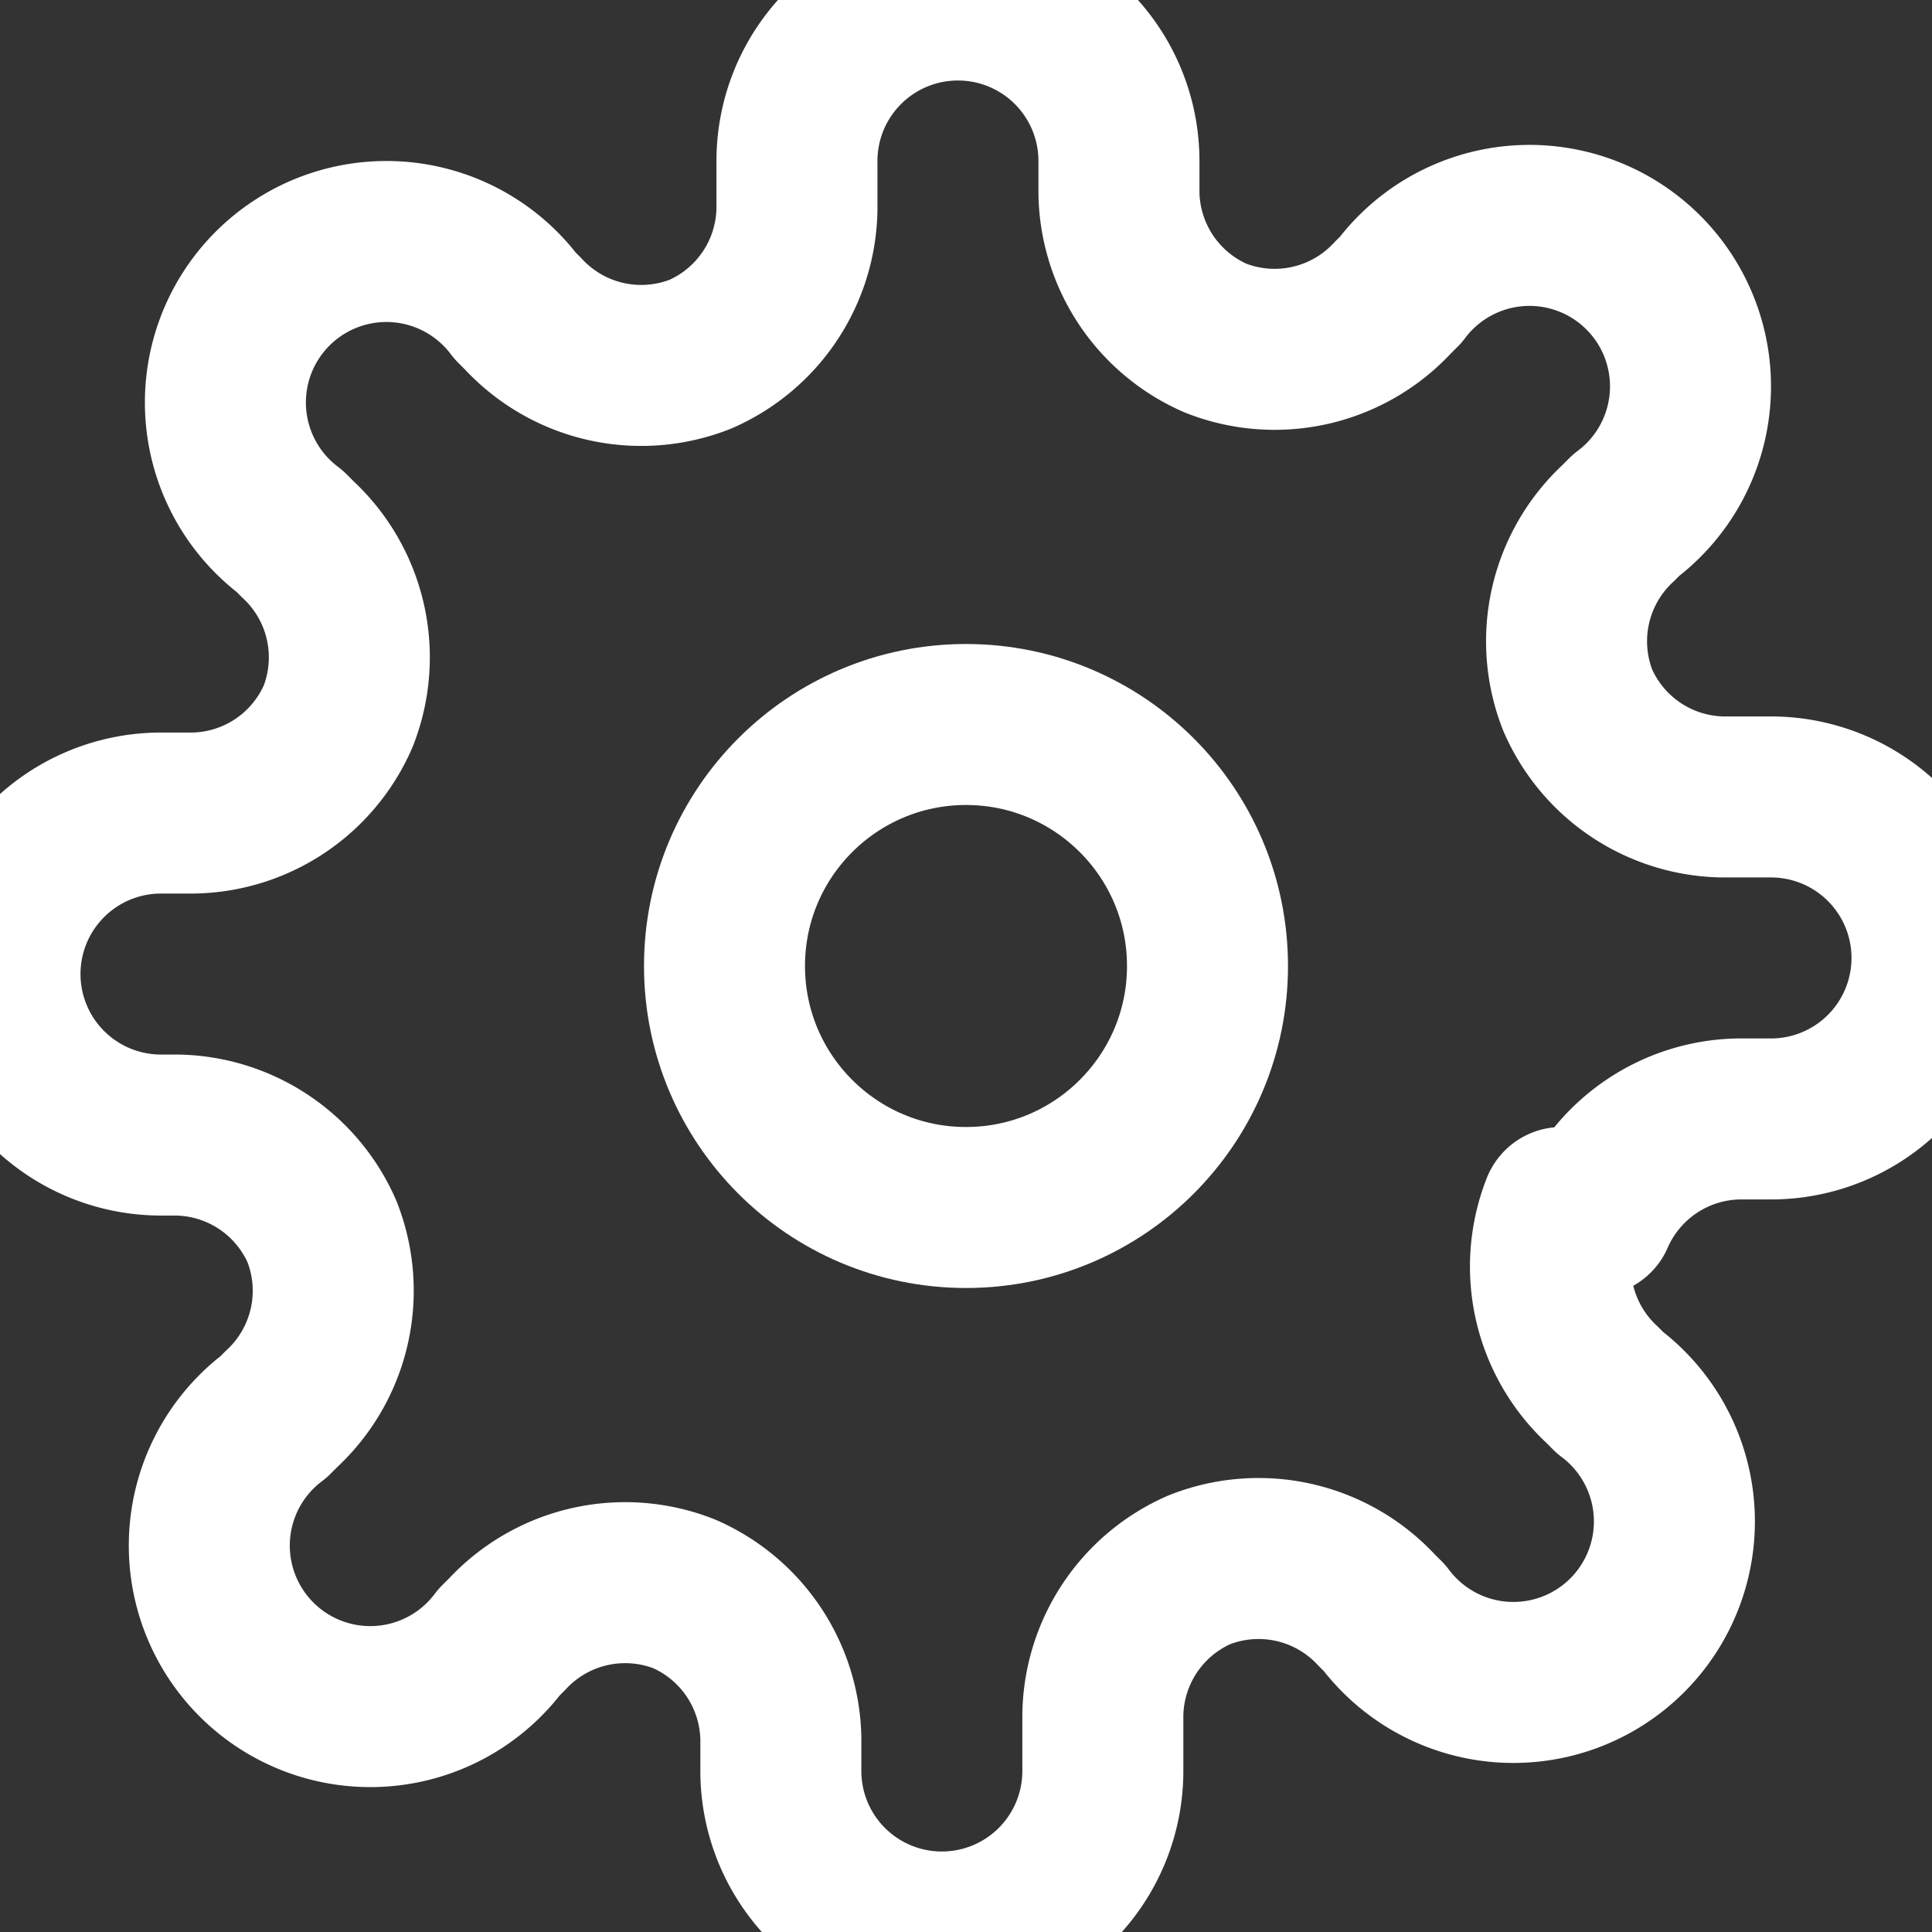 
  <svg xmlns="http://www.w3.org/2000/svg" width="24" height="24" viewBox="0 0 24 24" fill="none" stroke="white" stroke-width="2" stroke-linecap="round" stroke-linejoin="round">
    <rect x="0" y="0" width="24" height="24" fill="#333333" stroke="none"/>
    <circle cx="12" cy="12" r="3"></circle>
    <path d="M19.4 15a2 2 0 0 0 .5 2.2l.1.1a2 2 0 1 1-2.8 2.8l-.1-.1a2 2 0 0 0-2.2-.5 2 2 0 0 0-1.2 1.8V22a2 2 0 1 1-4 0v-.4a2 2 0 0 0-1.2-1.8 2 2 0 0 0-2.2.5l-.1.1a2 2 0 1 1-2.8-2.8l.1-.1a2 2 0 0 0 .5-2.2 2 2 0 0 0-1.8-1.2H2a2 2 0 1 1 0-4h.4a2 2 0 0 0 1.8-1.2 2 2 0 0 0-.5-2.2l-.1-.1a2 2 0 1 1 2.8-2.8l.1.1a2 2 0 0 0 2.2.5 2 2 0 0 0 1.2-1.8V2a2 2 0 1 1 4 0v.4a2 2 0 0 0 1.2 1.8 2 2 0 0 0 2.2-.5l.1-.1a2 2 0 1 1 2.8 2.8l-.1.1a2 2 0 0 0-.5 2.2 2 2 0 0 0 1.8 1.2H22a2 2 0 1 1 0 4h-.4a2 2 0 0 0-1.8 1.2z"></path>
  </svg>
